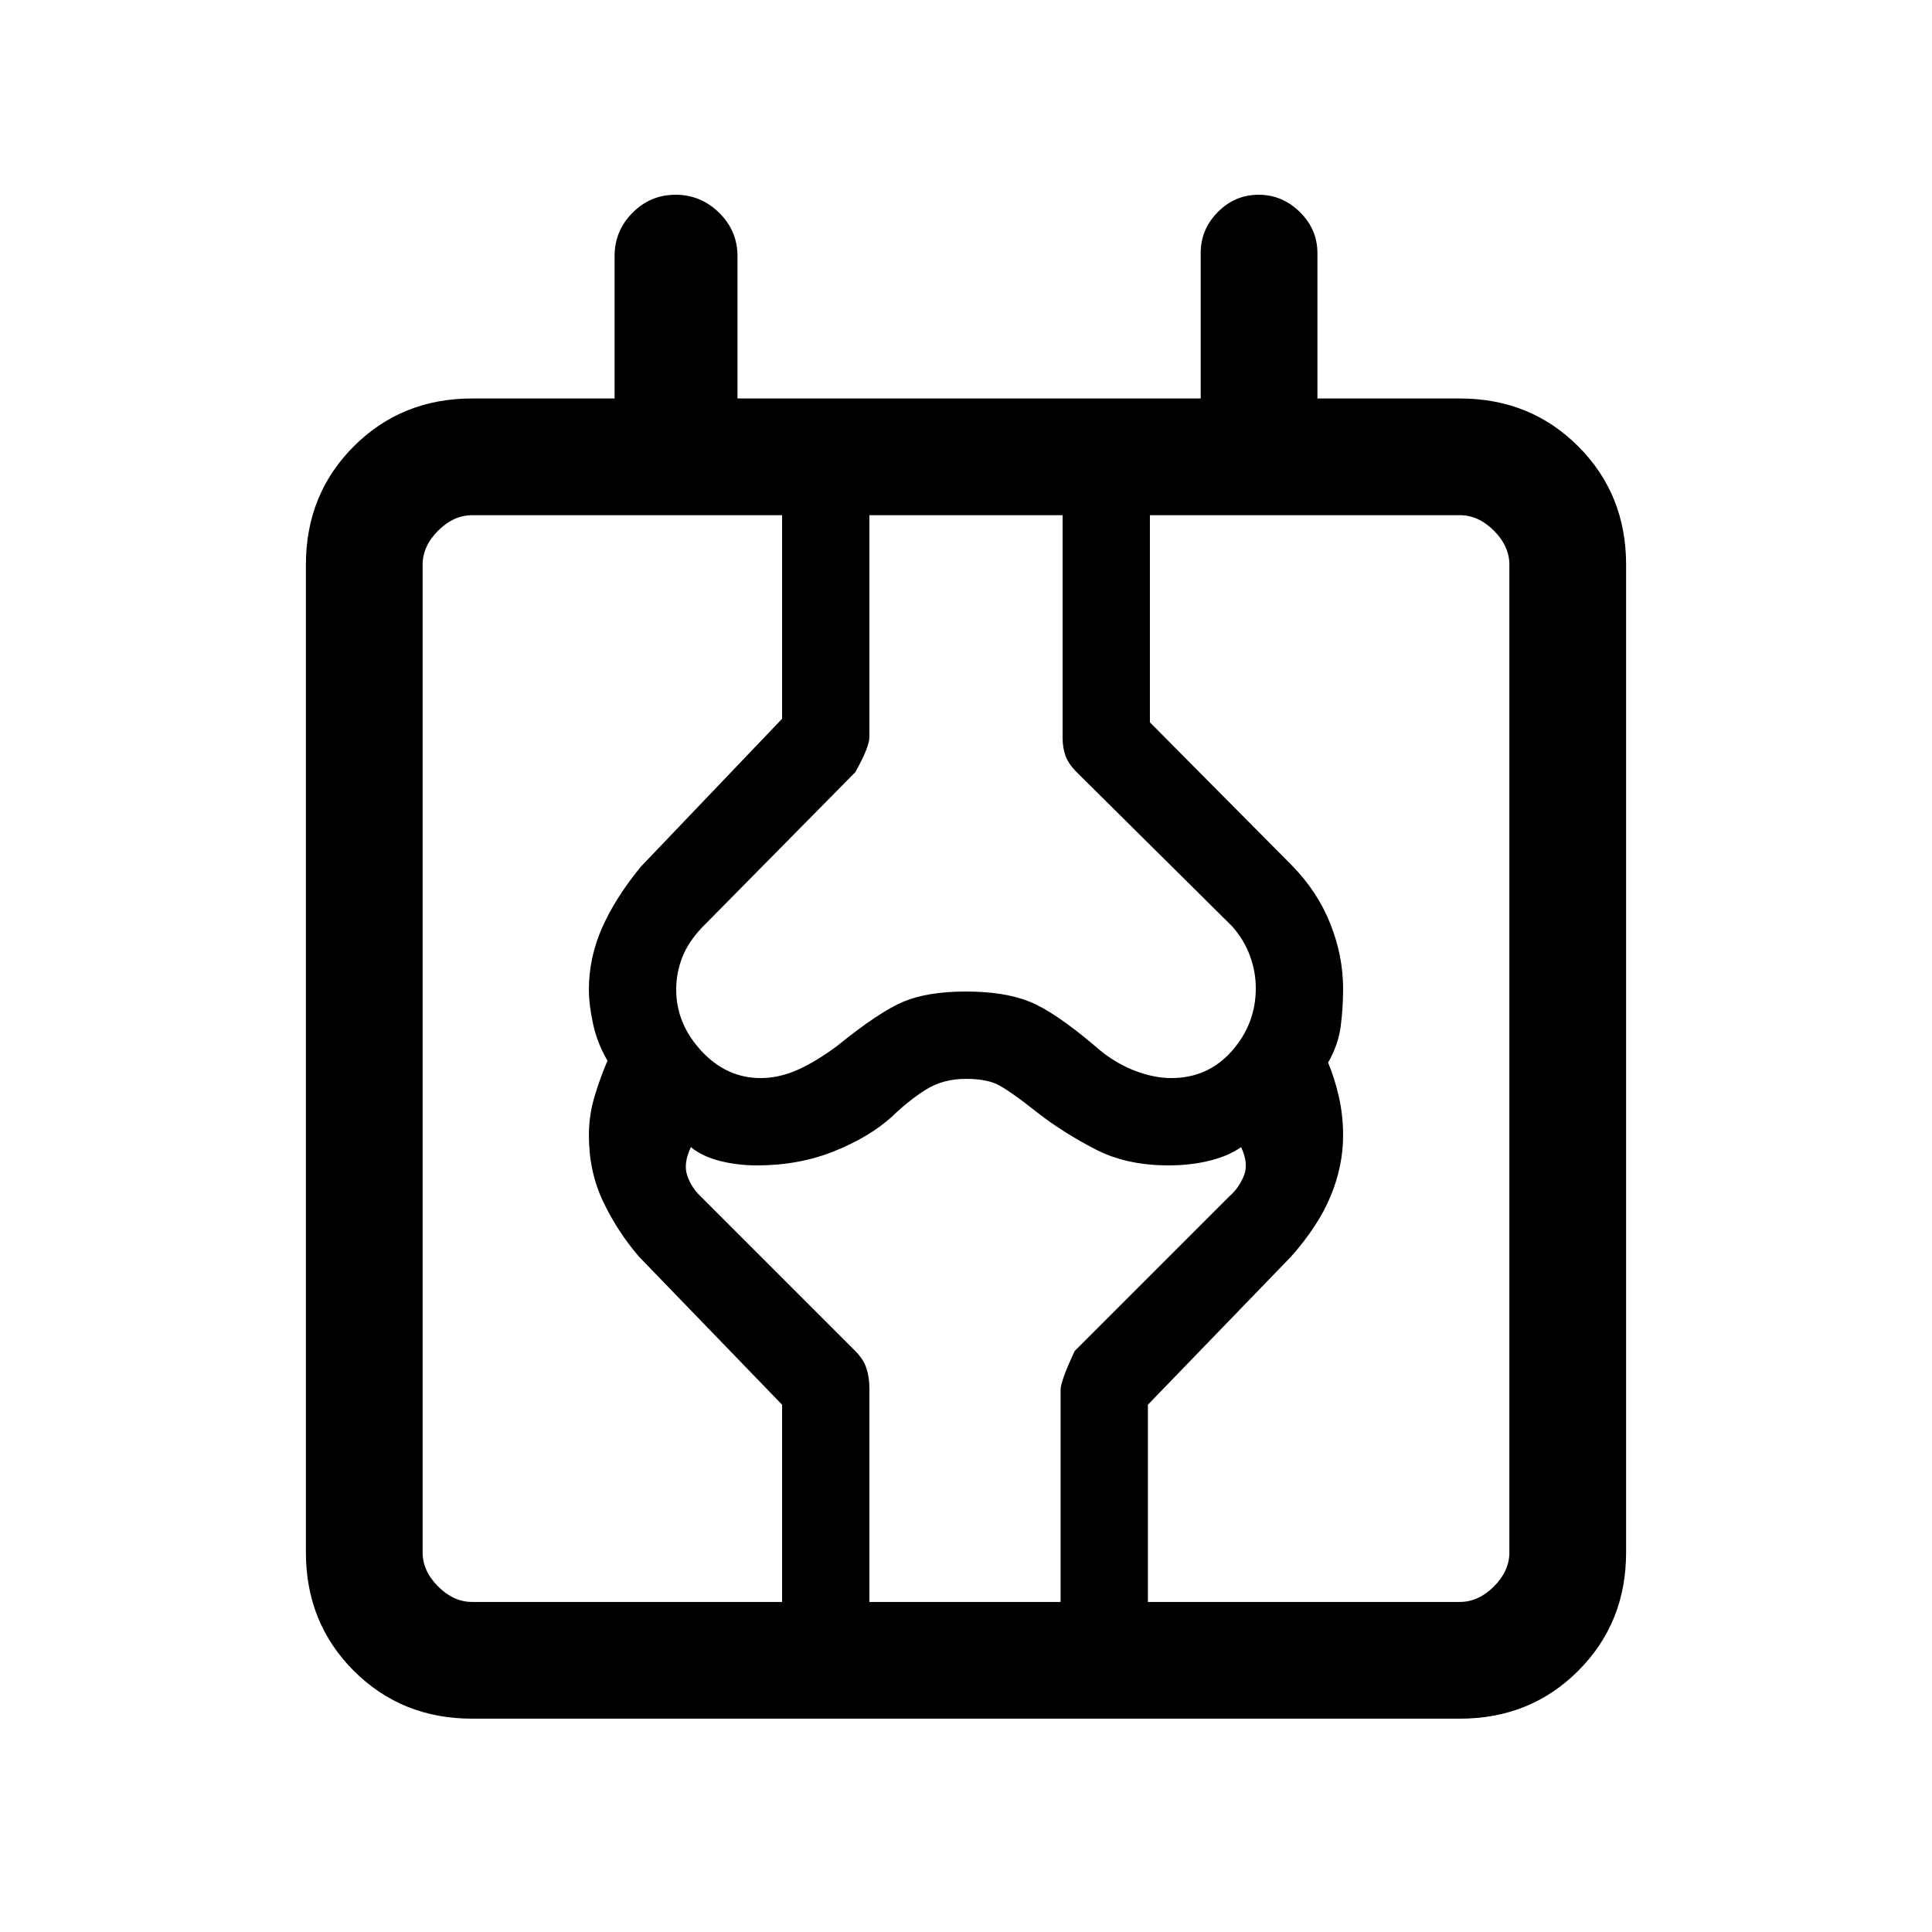 <svg xmlns="http://www.w3.org/2000/svg" height="20" viewBox="0 -960 960 960" width="20"><path d="M234.62-106q-35.05 0-58.83-23.79Q152-153.57 152-188.62v-490.76q0-35.05 23.79-58.83Q199.57-762 234.62-762h70.76v-70.69q0-12.61 8.91-21.58 8.9-8.96 21.42-8.96 12.52 0 21.64 8.96 9.11 8.97 9.11 21.58V-762h230.16v-72.23q0-11.84 8.52-20.42 8.52-8.58 20.27-8.58 11.74 0 20.47 8.58 8.74 8.58 8.74 20.42V-762h70.76q35.05 0 58.83 23.79Q808-714.43 808-679.38v490.76q0 35.05-23.79 58.83Q760.43-106 725.38-106H234.62ZM210-188.62q0 9.24 7.69 16.93 7.69 7.69 16.93 7.69h490.76q9.24 0 16.93-7.69 7.69-7.69 7.69-16.93v-490.76q0-9.24-7.69-16.93-7.69-7.69-16.93-7.69H234.62q-9.24 0-16.93 7.69-7.69 7.69-7.69 16.93v490.76ZM388.62-164v-98l-71.16-73.62q-10.69-12.46-17.77-27.34-7.07-14.89-7.07-32.73 0-10.1 2.77-19.36t6.46-17.91q-5-8.5-7.12-18.08-2.11-9.58-2.11-17.27 0-15.81 6.57-30.71 6.58-14.9 19.27-30.36l70.16-73.47V-704H432v110.24q0 4.93-7 17.45l-76 77q-7 7.3-10 15.05-3 7.75-3 15.95 0 17 12.5 30.5t29.5 13.5q9 0 18.12-4 9.11-4 19.88-12 21-17 33-22t31-5q19 0 31.5 5t32.5 22q9 8 19 12t19 4q18.26 0 30.13-13.48Q624-451.27 624-468.94q0-8.37-3-16.37-3-8-8.79-14.44L535-576.31q-4-4-5.5-8t-1.5-9V-704h43.38v102.92l70.39 70.93q12.92 13.15 19.27 29.19 6.34 16.04 6.34 32.14 0 9.97-1.23 19.05T659.92-432q3.23 7.69 5.35 16.95 2.11 9.26 2.11 19.36 0 14.84-6.07 29.73-6.08 14.88-19.77 30.34L570.38-262v98H527v-105.42q0-4.27 7-19.27l77-77q4.62-4 7.08-10.12 2.46-6.11-1.39-14.19-6.48 4.54-15.92 6.81-9.43 2.27-20.14 2.27-21.01 0-36.51-8.08-15.5-8.08-27.43-17.23-16.22-12.85-21.9-15.27-5.67-2.42-14.79-2.42-11.49 0-20.05 5.42-8.57 5.42-16.64 13.27-11.16 10.15-28.72 17.23-17.57 7.08-38.36 7.08-9.94 0-18.7-2.27T343.31-390q-3.85 8.08-1.85 14.04 2 5.96 6.54 10.27l77 77q4 4 5.5 8.5t1.5 10.18V-164h-43.38ZM210-188.62V-164v-540 515.38Z"/></svg>